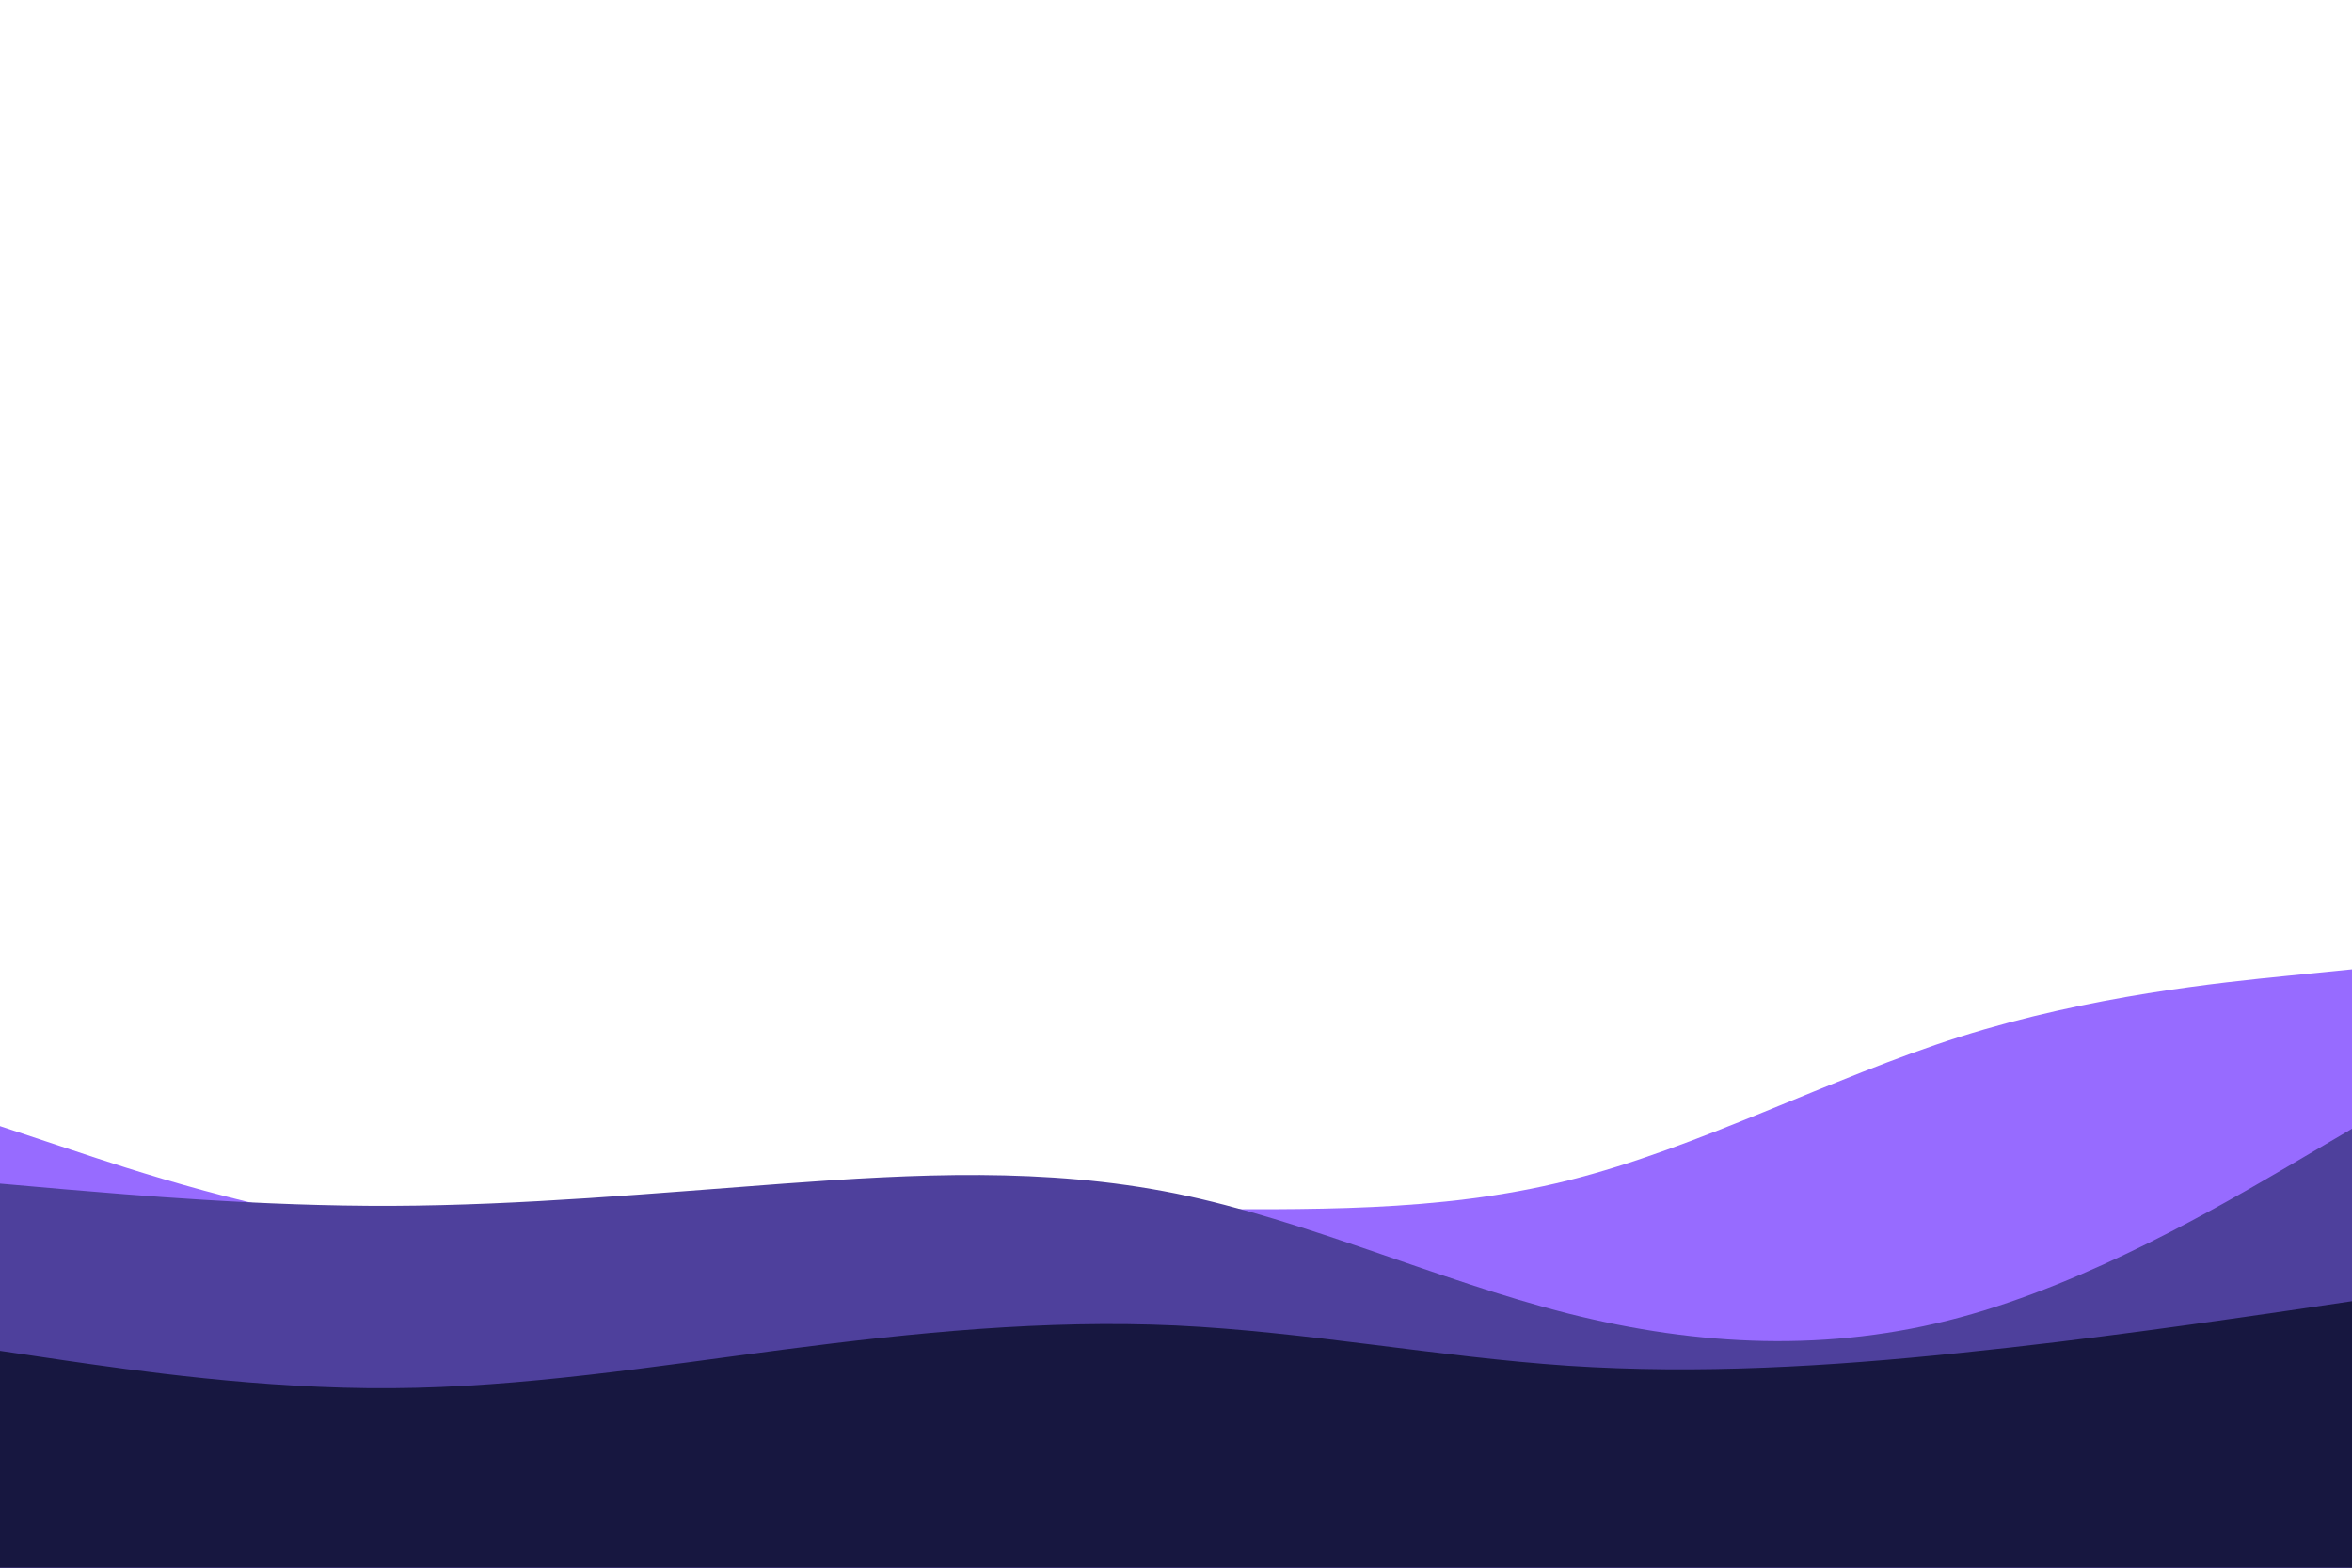 <svg id="visual" viewBox="0 0 900 600" width="900" height="600" xmlns="http://www.w3.org/2000/svg" xmlns:xlink="http://www.w3.org/1999/xlink" version="1.1"><path d="M0 431L25 439.3C50 447.7 100 464.3 150 470.3C200 476.3 250 471.7 300 468.3C350 465 400 463 450 462.8C500 462.7 550 464.3 600 451.8C650 439.3 700 412.7 750 396.8C800 381 850 376 875 373.5L900 371L900 601L875 601C850 601 800 601 750 601C700 601 650 601 600 601C550 601 500 601 450 601C400 601 350 601 300 601C250 601 200 601 150 601C100 601 50 601 25 601L0 601Z" fill="#976bff"></path><path d="M0 453L25 455.2C50 457.3 100 461.7 150 461.5C200 461.3 250 456.7 300 453C350 449.3 400 446.7 450 456.8C500 467 550 490 600 502.7C650 515.3 700 517.7 750 504.2C800 490.7 850 461.3 875 446.7L900 432L900 601L875 601C850 601 800 601 750 601C700 601 650 601 600 601C550 601 500 601 450 601C400 601 350 601 300 601C250 601 200 601 150 601C100 601 50 601 25 601L0 601Z" fill="#4e409c"></path><path d="M0 517L25 520.7C50 524.3 100 531.7 150 531.3C200 531 250 523 300 516.5C350 510 400 505 450 507.3C500 509.7 550 519.3 600 522.7C650 526 700 523 750 517.8C800 512.7 850 505.3 875 501.7L900 498L900 601L875 601C850 601 800 601 750 601C700 601 650 601 600 601C550 601 500 601 450 601C400 601 350 601 300 601C250 601 200 601 150 601C100 601 50 601 25 601L0 601Z" fill="#171740"></path></svg>